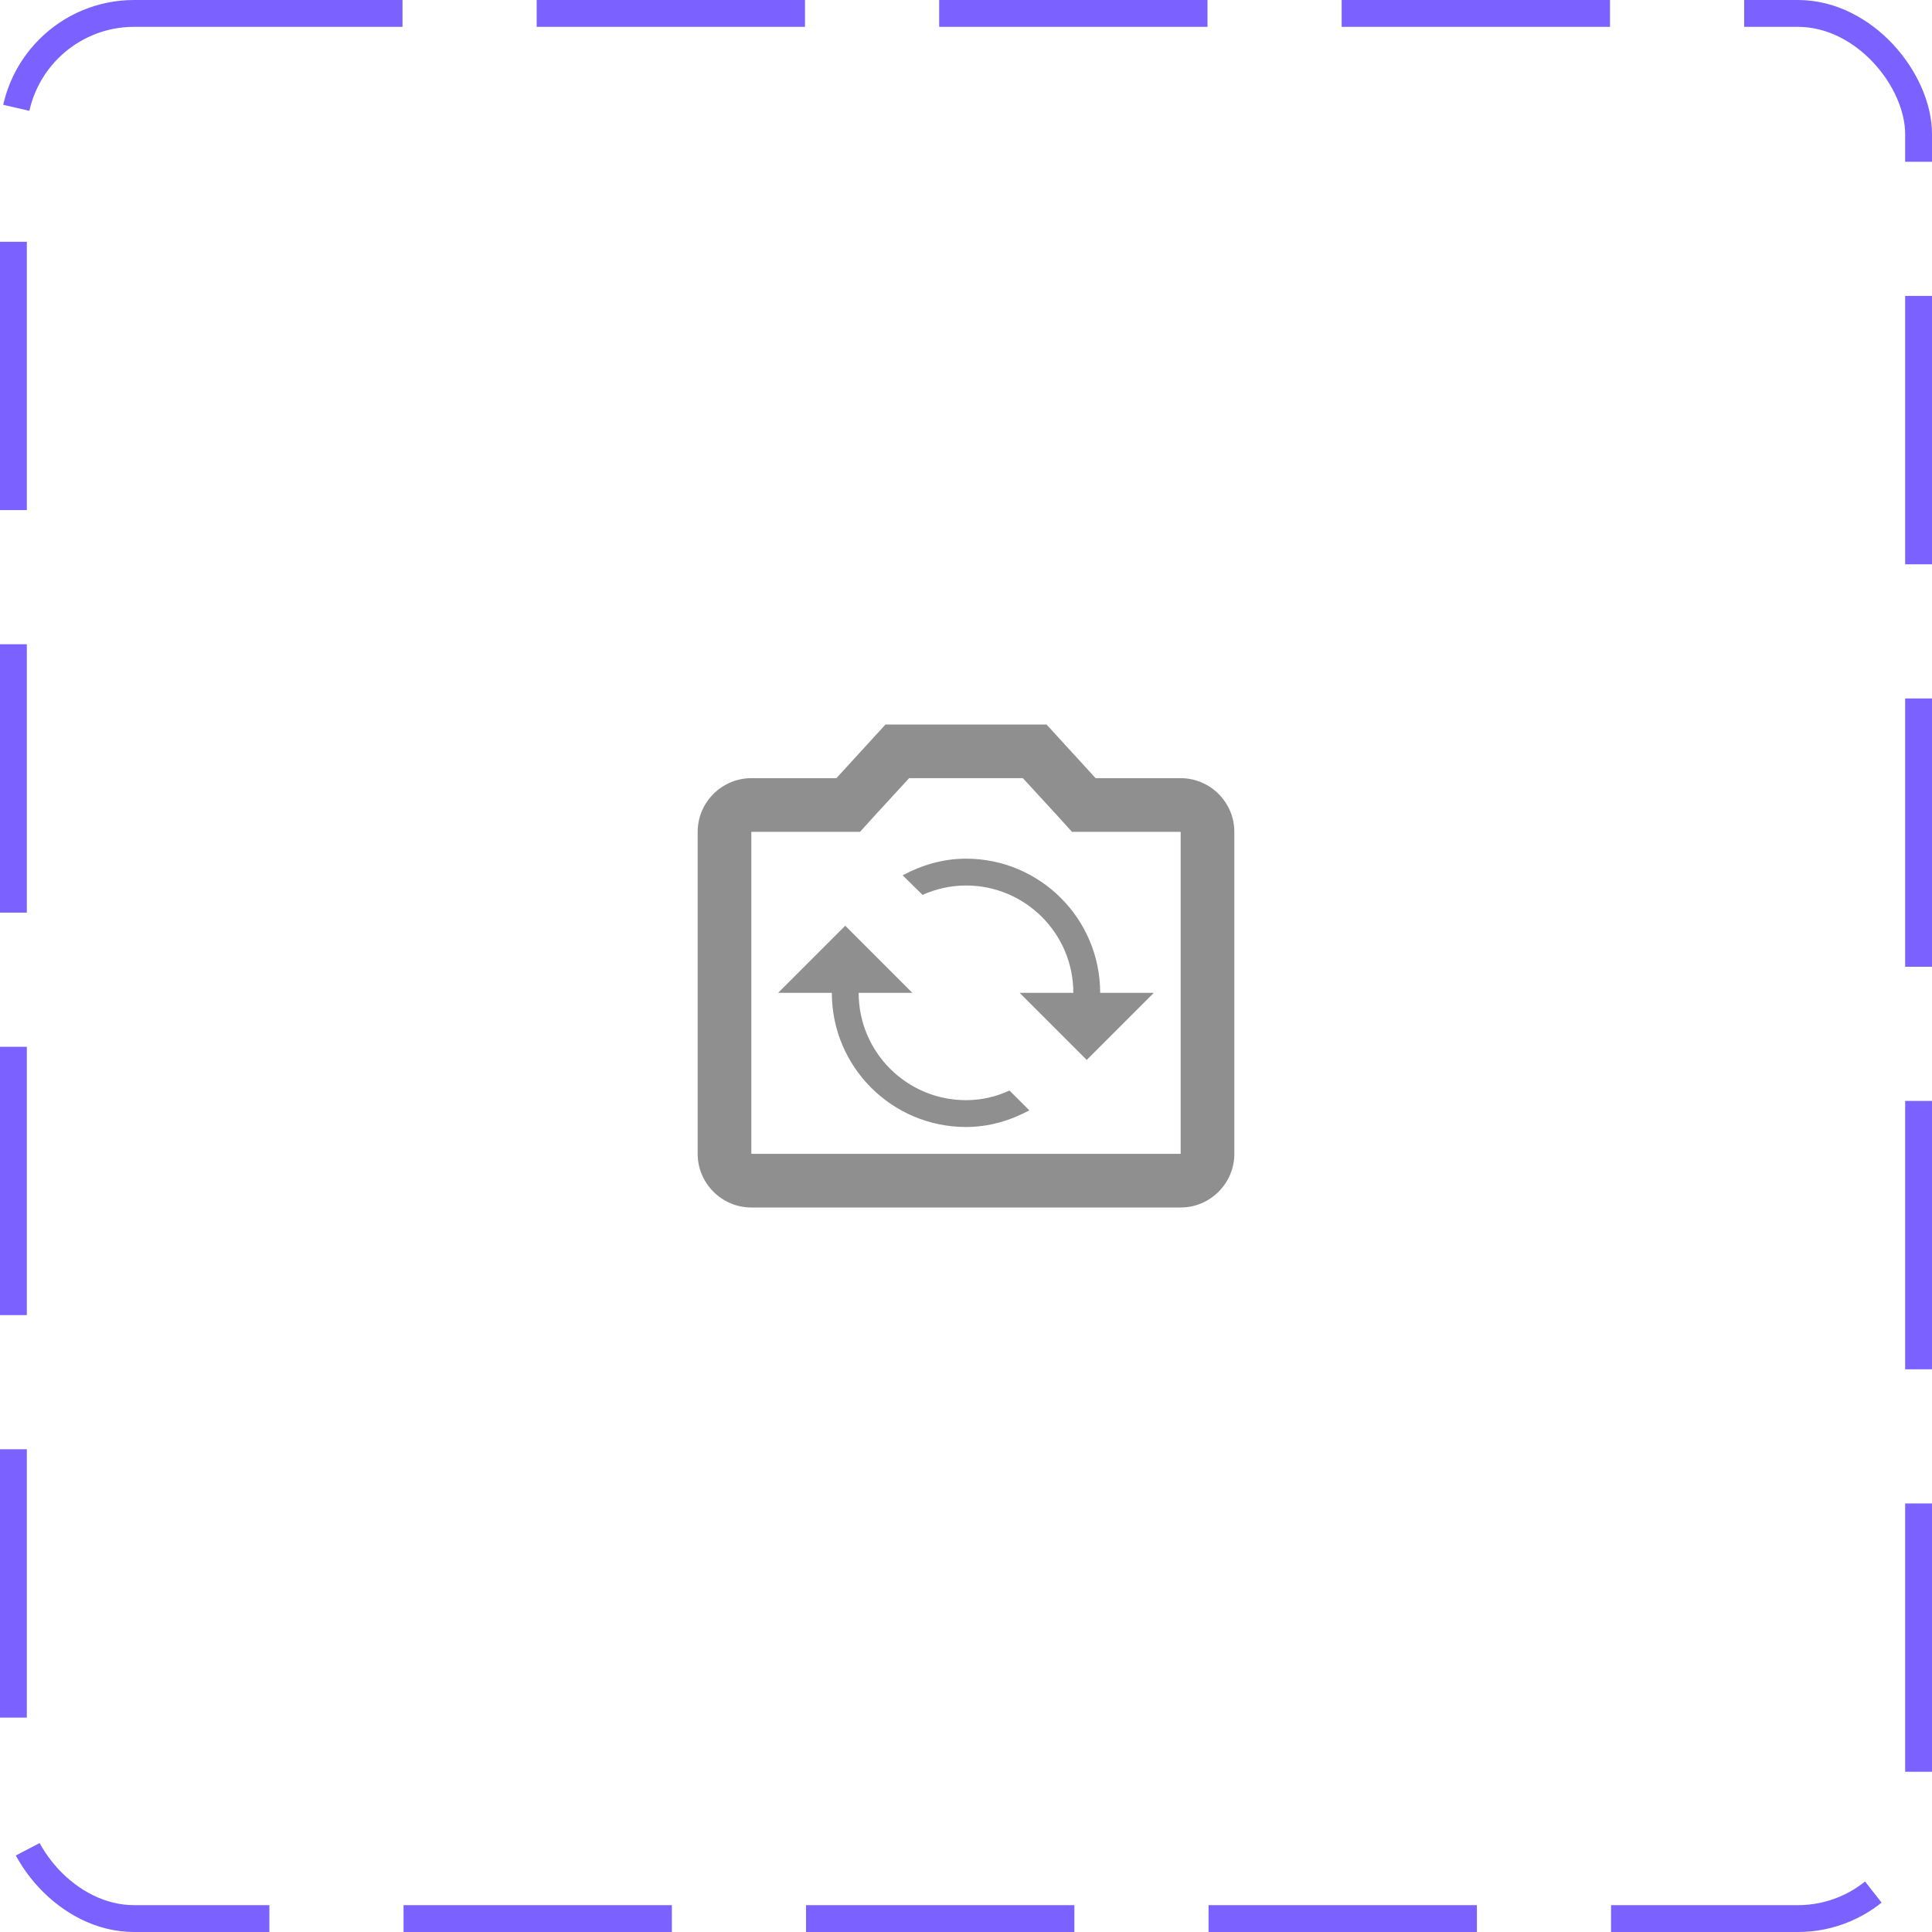 <svg width="72" height="72" viewBox="0 0 72 72" fill="none" xmlns="http://www.w3.org/2000/svg">
<rect x="0.5" y="0.5" width="71" height="71" rx="4.5" stroke="#7B61FF" stroke-dasharray="10 5"/>
<path d="M44 29H40.83L39 27H33L31.17 29H28C26.9 29 26 29.9 26 31V43C26 44.1 26.9 45 28 45H44C45.1 45 46 44.1 46 43V31C46 29.9 45.1 29 44 29ZM44 43H28V31H32.05L32.64 30.35L33.88 29H38.12L39.36 30.35L39.95 31H44V43Z" fill="#8F8F8F"/>
<path d="M36 41C33.79 41 32 39.21 32 37H34L31.5 34.5L29 37H31C31 39.76 33.24 42 36 42C36.86 42 37.65 41.76 38.36 41.38L37.62 40.64C37.13 40.87 36.58 41 36 41Z" fill="#8F8F8F"/>
<path d="M36 32C35.14 32 34.35 32.24 33.64 32.62L34.38 33.35C34.87 33.13 35.42 33 36 33C38.21 33 40 34.79 40 37H38L40.5 39.5L43 37H41C41 34.24 38.76 32 36 32Z" fill="#8F8F8F"/>
</svg>
